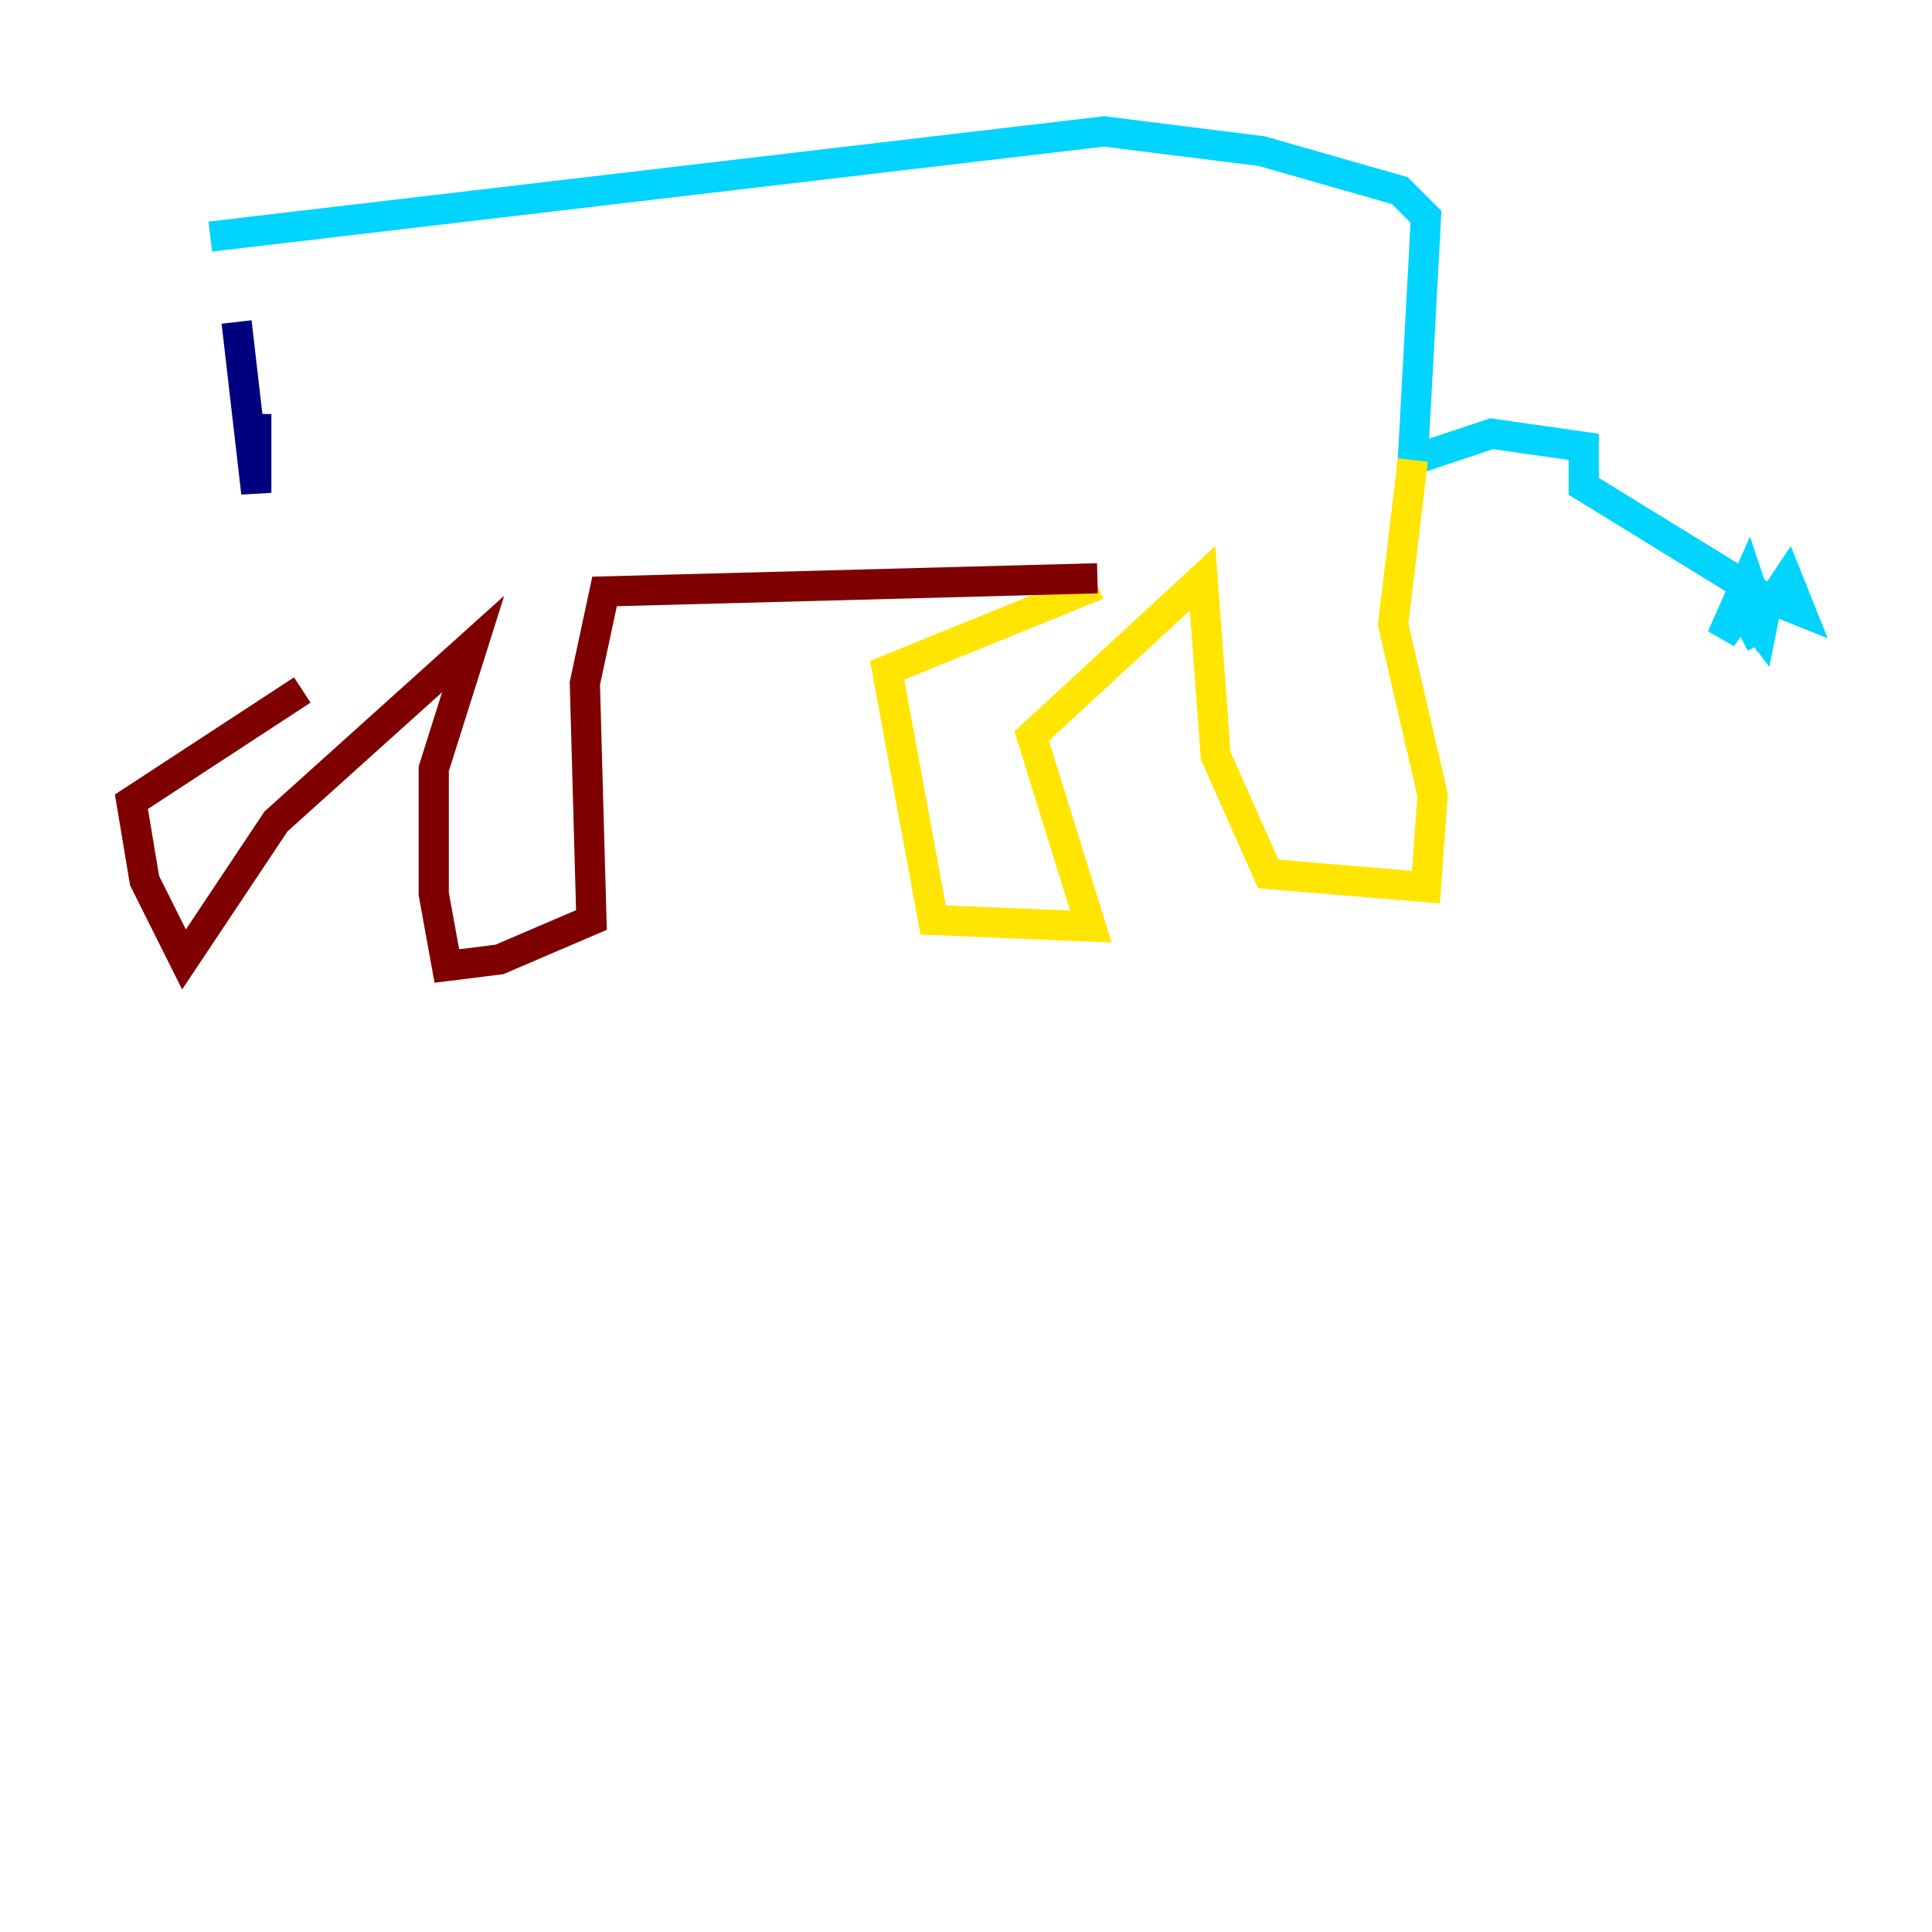 <?xml version="1.0" encoding="utf-8" ?>
<svg baseProfile="tiny" height="128" version="1.2" viewBox="0,0,128,128" width="128" xmlns="http://www.w3.org/2000/svg" xmlns:ev="http://www.w3.org/2001/xml-events" xmlns:xlink="http://www.w3.org/1999/xlink"><defs /><polyline fill="none" points="15.674,21.333 16.98,32.653 16.98,27.429" stroke="#00007f" stroke-width="2" /><polyline fill="none" points="13.932,15.674 73.143,8.707 83.592,10.014 92.735,12.626 94.476,14.367 93.605,30.476 98.83,28.735 104.925,29.605 104.925,32.218 116.245,39.184 114.068,42.231 115.809,38.313 116.68,40.925 118.422,38.313 119.293,40.49 117.116,39.619 116.68,41.796 115.374,40.054 116.68,42.667" stroke="#00d4ff" stroke-width="2" /><polyline fill="none" points="93.605,30.476 92.299,41.361 94.912,52.68 94.476,58.776 84.027,57.905 80.544,50.068 79.674,38.313 68.354,48.762 72.272,61.388 61.823,60.952 58.776,44.408 72.707,38.748" stroke="#ffe500" stroke-width="2" /><polyline fill="none" points="72.707,38.313 40.054,39.184 38.748,45.279 39.184,60.952 33.088,63.565 29.605,64.0 28.735,59.211 28.735,50.939 31.347,42.667 18.286,54.422 12.191,63.565 9.578,58.34 8.707,53.116 20.027,45.714" stroke="#7f0000" stroke-width="2" /></svg>